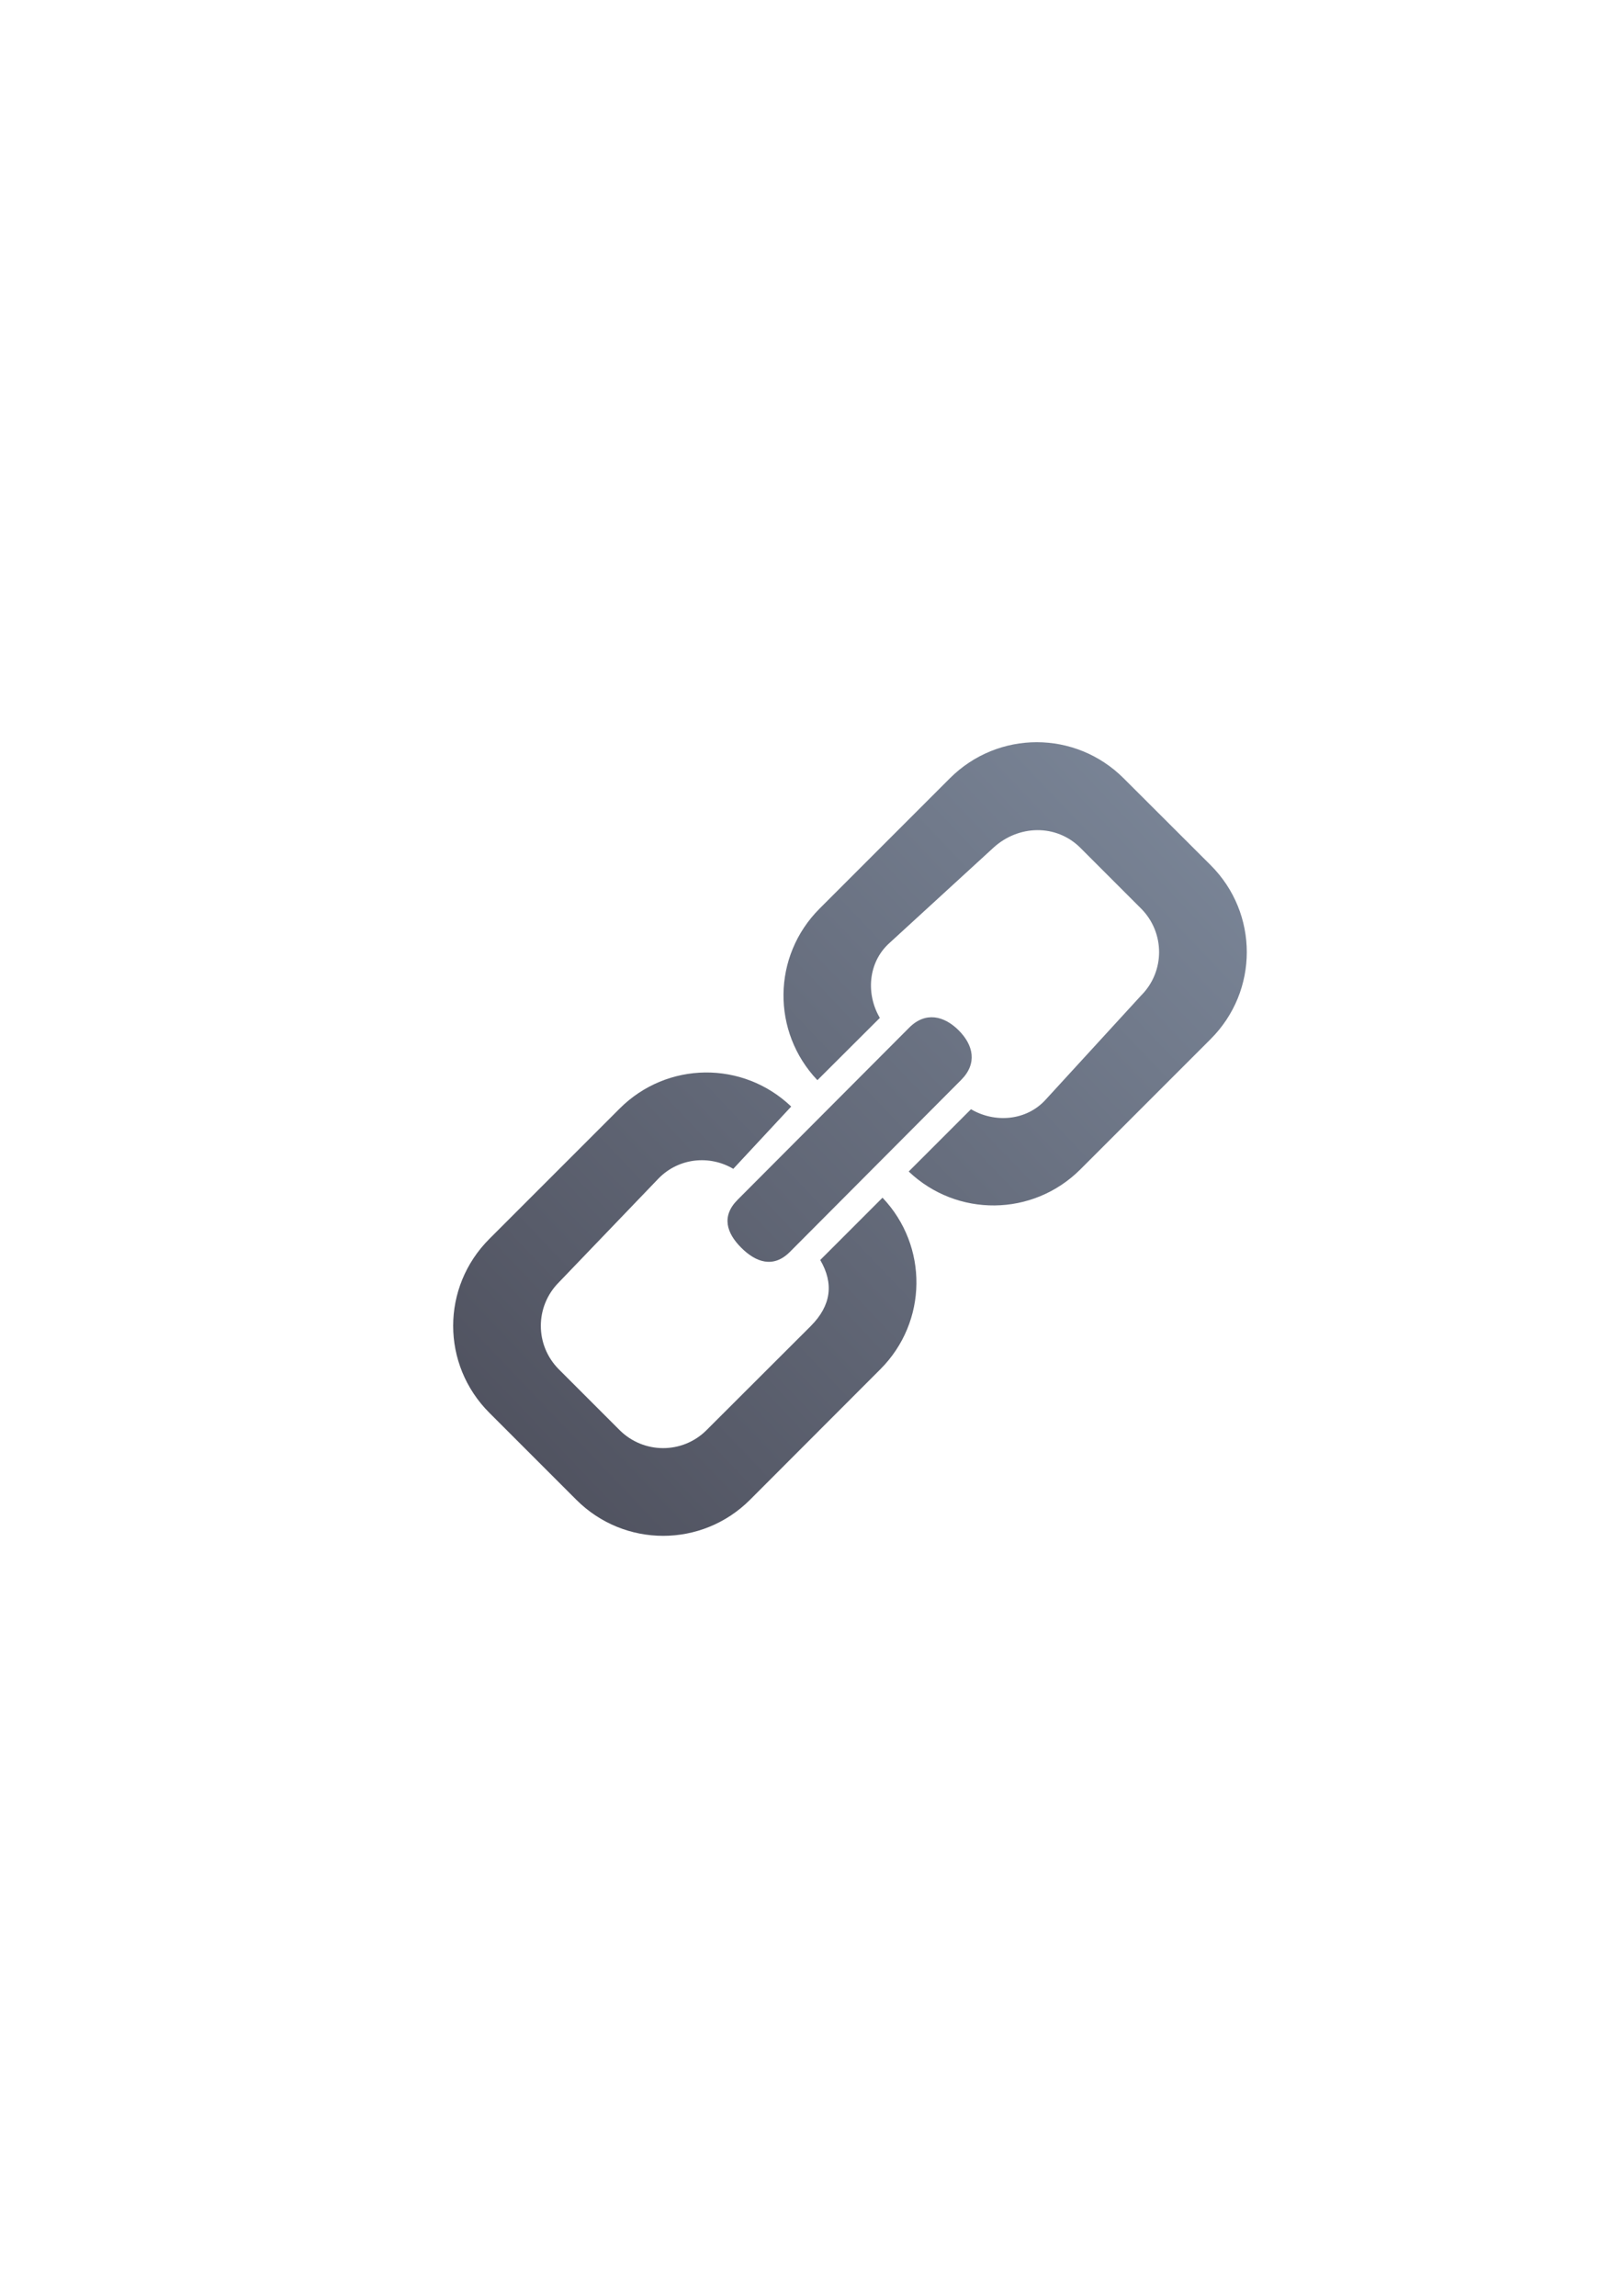 <?xml version="1.0" encoding="UTF-8" standalone="no"?>
<!-- Created with Inkscape (http://www.inkscape.org/) -->

<svg
   xmlns:dc="http://purl.org/dc/elements/1.1/"
   xmlns:cc="http://creativecommons.org/ns#"
   xmlns:rdf="http://www.w3.org/1999/02/22-rdf-syntax-ns#"
   xmlns:svg="http://www.w3.org/2000/svg"
   xmlns="http://www.w3.org/2000/svg"
   xmlns:xlink="http://www.w3.org/1999/xlink"
   xmlns:sodipodi="http://sodipodi.sourceforge.net/DTD/sodipodi-0.dtd"
   xmlns:inkscape="http://www.inkscape.org/namespaces/inkscape"
   width="210mm"
   height="297mm"
   viewBox="0 0 744.094 1052.362"
   id="svg2"
   version="1.1"
   inkscape:version="0.91 r13725"
   inkscape:export-xdpi="4.9496212"
   inkscape:export-ydpi="4.9496212"
   sodipodi:docname="linkage.svg"
   inkscape:export-filename="C:\Users\johannes\Documents\Arbeit\RRZE\github3\bicons\22x22\emblems\linkage.png">
  <title
     id="title4157">linkage</title>
  <defs
     id="defs4">
    <linearGradient
       inkscape:collect="always"
       id="linearGradient4159">
      <stop
         style="stop-color:#4e505d;stop-opacity:1;"
         offset="0"
         id="stop4161" />
      <stop
         style="stop-color:#7a8597;stop-opacity:1"
         offset="1"
         id="stop4163" />
    </linearGradient>
    <linearGradient
       id="linearGradient2224">
      <stop
         id="stop2226"
         offset="0"
         style="stop-color:#7c7c7c;stop-opacity:1;" />
      <stop
         id="stop2228"
         offset="1"
         style="stop-color:#b8b8b8;stop-opacity:1;" />
    </linearGradient>
    <linearGradient
       id="linearGradient15218">
      <stop
         id="stop15220"
         offset="0"
         style="stop-color:#eeeeef;stop-opacity:1;" />
      <stop
         id="stop2736"
         offset="0.599"
         style="stop-color:#d3d7cf;stop-opacity:1;" />
      <stop
         id="stop2738"
         offset="0.828"
         style="stop-color:#ffffff;stop-opacity:1;" />
      <stop
         id="stop15222"
         offset="1"
         style="stop-color:#d3d7cf;stop-opacity:1;" />
    </linearGradient>
    <pattern
       y="0"
       x="0"
       height="6"
       width="6"
       patternUnits="userSpaceOnUse"
       id="EMFhbasepattern" />
    <pattern
       y="0"
       x="0"
       height="6"
       width="6"
       patternUnits="userSpaceOnUse"
       id="EMFhbasepattern-5" />
    <linearGradient
       inkscape:collect="always"
       xlink:href="#linearGradient4159"
       id="linearGradient4165"
       x1="0"
       y1="306"
       x2="612"
       y2="306"
       gradientUnits="userSpaceOnUse" />
    <pattern
       y="0"
       x="0"
       height="6"
       width="6"
       patternUnits="userSpaceOnUse"
       id="EMFhbasepattern-6" />
    <pattern
       y="0"
       x="0"
       height="6"
       width="6"
       patternUnits="userSpaceOnUse"
       id="EMFhbasepattern-7" />
    <pattern
       y="0"
       x="0"
       height="6"
       width="6"
       patternUnits="userSpaceOnUse"
       id="EMFhbasepattern-2" />
    <linearGradient
       inkscape:collect="always"
       xlink:href="#linearGradient4159"
       id="linearGradient4216"
       x1="51.346"
       y1="539.541"
       x2="537.327"
       y2="76.346"
       gradientUnits="userSpaceOnUse" />
    <linearGradient
       inkscape:collect="always"
       xlink:href="#linearGradient4159"
       id="linearGradient4217"
       gradientUnits="userSpaceOnUse"
       x1="0"
       y1="306"
       x2="612"
       y2="306" />
  </defs>
  <sodipodi:namedview
     id="base"
     pagecolor="#ffffff"
     bordercolor="#666666"
     borderopacity="1.0"
     inkscape:pageopacity="0.0"
     inkscape:pageshadow="2"
     inkscape:zoom="1"
     inkscape:cx="252.85025"
     inkscape:cy="510.05941"
     inkscape:document-units="px"
     inkscape:current-layer="Link"
     showgrid="false"
     showguides="true"
     inkscape:guide-bbox="true"
     inkscape:window-width="1366"
     inkscape:window-height="721"
     inkscape:window-x="-4"
     inkscape:window-y="-4"
     inkscape:window-maximized="1">
    <sodipodi:guide
       position="560,730"
       orientation="0,1"
       id="guide3338" />
    <sodipodi:guide
       position="560,330"
       orientation="0,1"
       id="guide3340" />
    <sodipodi:guide
       position="190,475"
       orientation="1,0"
       id="guide3344" />
    <sodipodi:guide
       position="590,451"
       orientation="1,0"
       id="guide3346" />
    <inkscape:grid
       type="xygrid"
       id="grid3440" />
  </sodipodi:namedview>
  <g
     inkscape:label="Ebene 1"
     inkscape:groupmode="layer"
     id="layer1">
    <rect
       style="opacity:1;fill:none;fill-opacity:1;stroke:none;stroke-width:23;stroke-linecap:butt;stroke-linejoin:round;stroke-miterlimit:4;stroke-dasharray:none;stroke-opacity:1"
       id="rect4160"
       width="400"
       height="400"
       x="190"
       y="322.362" />
    <g
       id="Link"
       transform="matrix(0.653,0,0,0.653,190,322.494)"
       style="fill:url(#linearGradient4165);fill-opacity:1;stroke:#4e505d;stroke-width:0.999;stroke-miterlimit:4;stroke-dasharray:none">
      <g
         id="g4173"
         style="fill:url(#linearGradient4217);fill-opacity:1;stroke:#4e505d;stroke-width:0.961;stroke-miterlimit:4;stroke-dasharray:none"
         transform="matrix(1.04,0,0,1.04,-10.438,-14.571)">
        <path
           sodipodi:nodetypes="cssccsscccscccsccsccsccscsssccccccccccccc"
           style="fill:url(#linearGradient4216);fill-opacity:1;fill-rule:evenodd;stroke:none"
           d="m 488.821,64.47 c -32.486,-32.486 -84.832,-32.486 -117.318,0 l -87.93,87.931 c -32.027,32.027 -32.486,83.224 -1.492,115.826 l 42.157,-42.044 c -9.413,-15.956 -8.043,-37.227 6.199,-50.279 l 70.453,-64.568 c 16.875,-15.466 42.359,-16.186 58.659,0 l 41.066,41.066 c 16.184,16.3 16.184,42.473 0,58.659 l -64.569,70.453 c -13.053,14.242 -34.323,15.727 -50.279,6.314 l -42.044,42.043 c 32.601,30.994 83.799,30.535 115.826,-1.378 l 88.045,-88.045 c 32.486,-32.486 32.486,-84.832 0,-117.318 z M 377.472,234.592 c -9.757,-9.757 -22.385,-12.972 -33.52,-1.722 l -115.71,116.054 c -11.25,11.25 -7.347,22.614 2.411,32.372 9.757,9.757 21.581,14.12 32.831,2.87 L 379.079,268.111 c 11.25,-11.25 8.15,-23.762 -1.607,-33.52 z m -113.07,51.427 c -32.601,-31.109 -83.799,-30.65 -115.826,1.378 l -87.931,87.93 c -32.601,32.601 -32.601,84.832 0,117.433 l 58.659,58.658 c 32.486,32.486 84.831,32.486 117.318,0 L 324.552,463.373 c 32.027,-32.027 32.486,-83.225 1.492,-115.826 l -42.042,42.044 c 9.298,15.956 7.347,30.735 -6.314,44.51 l -70.453,70.338 c -16.186,16.184 -42.359,16.184 -58.659,0 L 107.511,463.373 c -16.186,-16.301 -16.186,-42.359 0,-58.659 l 67.51,-70.338 c 13.66,-13.775 34.323,-15.727 50.279,-6.314 z"
           id="path4202"
           inkscape:connector-curvature="0" />
      </g>
      <path
         style="color:#000000;clip-rule:nonzero;display:inline;overflow:visible;visibility:visible;opacity:1;isolation:auto;mix-blend-mode:normal;color-interpolation:sRGB;color-interpolation-filters:linearRGB;solid-color:#000000;solid-opacity:1;fill:none;fill-opacity:1;fill-rule:nonzero;stroke:none;stroke-width:4.5;stroke-linecap:square;stroke-linejoin:round;stroke-miterlimit:4;stroke-dasharray:none;stroke-dashoffset:0;stroke-opacity:1;color-rendering:auto;image-rendering:auto;shape-rendering:auto;text-rendering:auto;enable-background:accumulate"
         d="m -0.047,-0.166 612.202,0 0,612.202 -612.202,0 z"
         id="rect4176"
         inkscape:connector-curvature="0" />
    </g>
  </g>
</svg>
